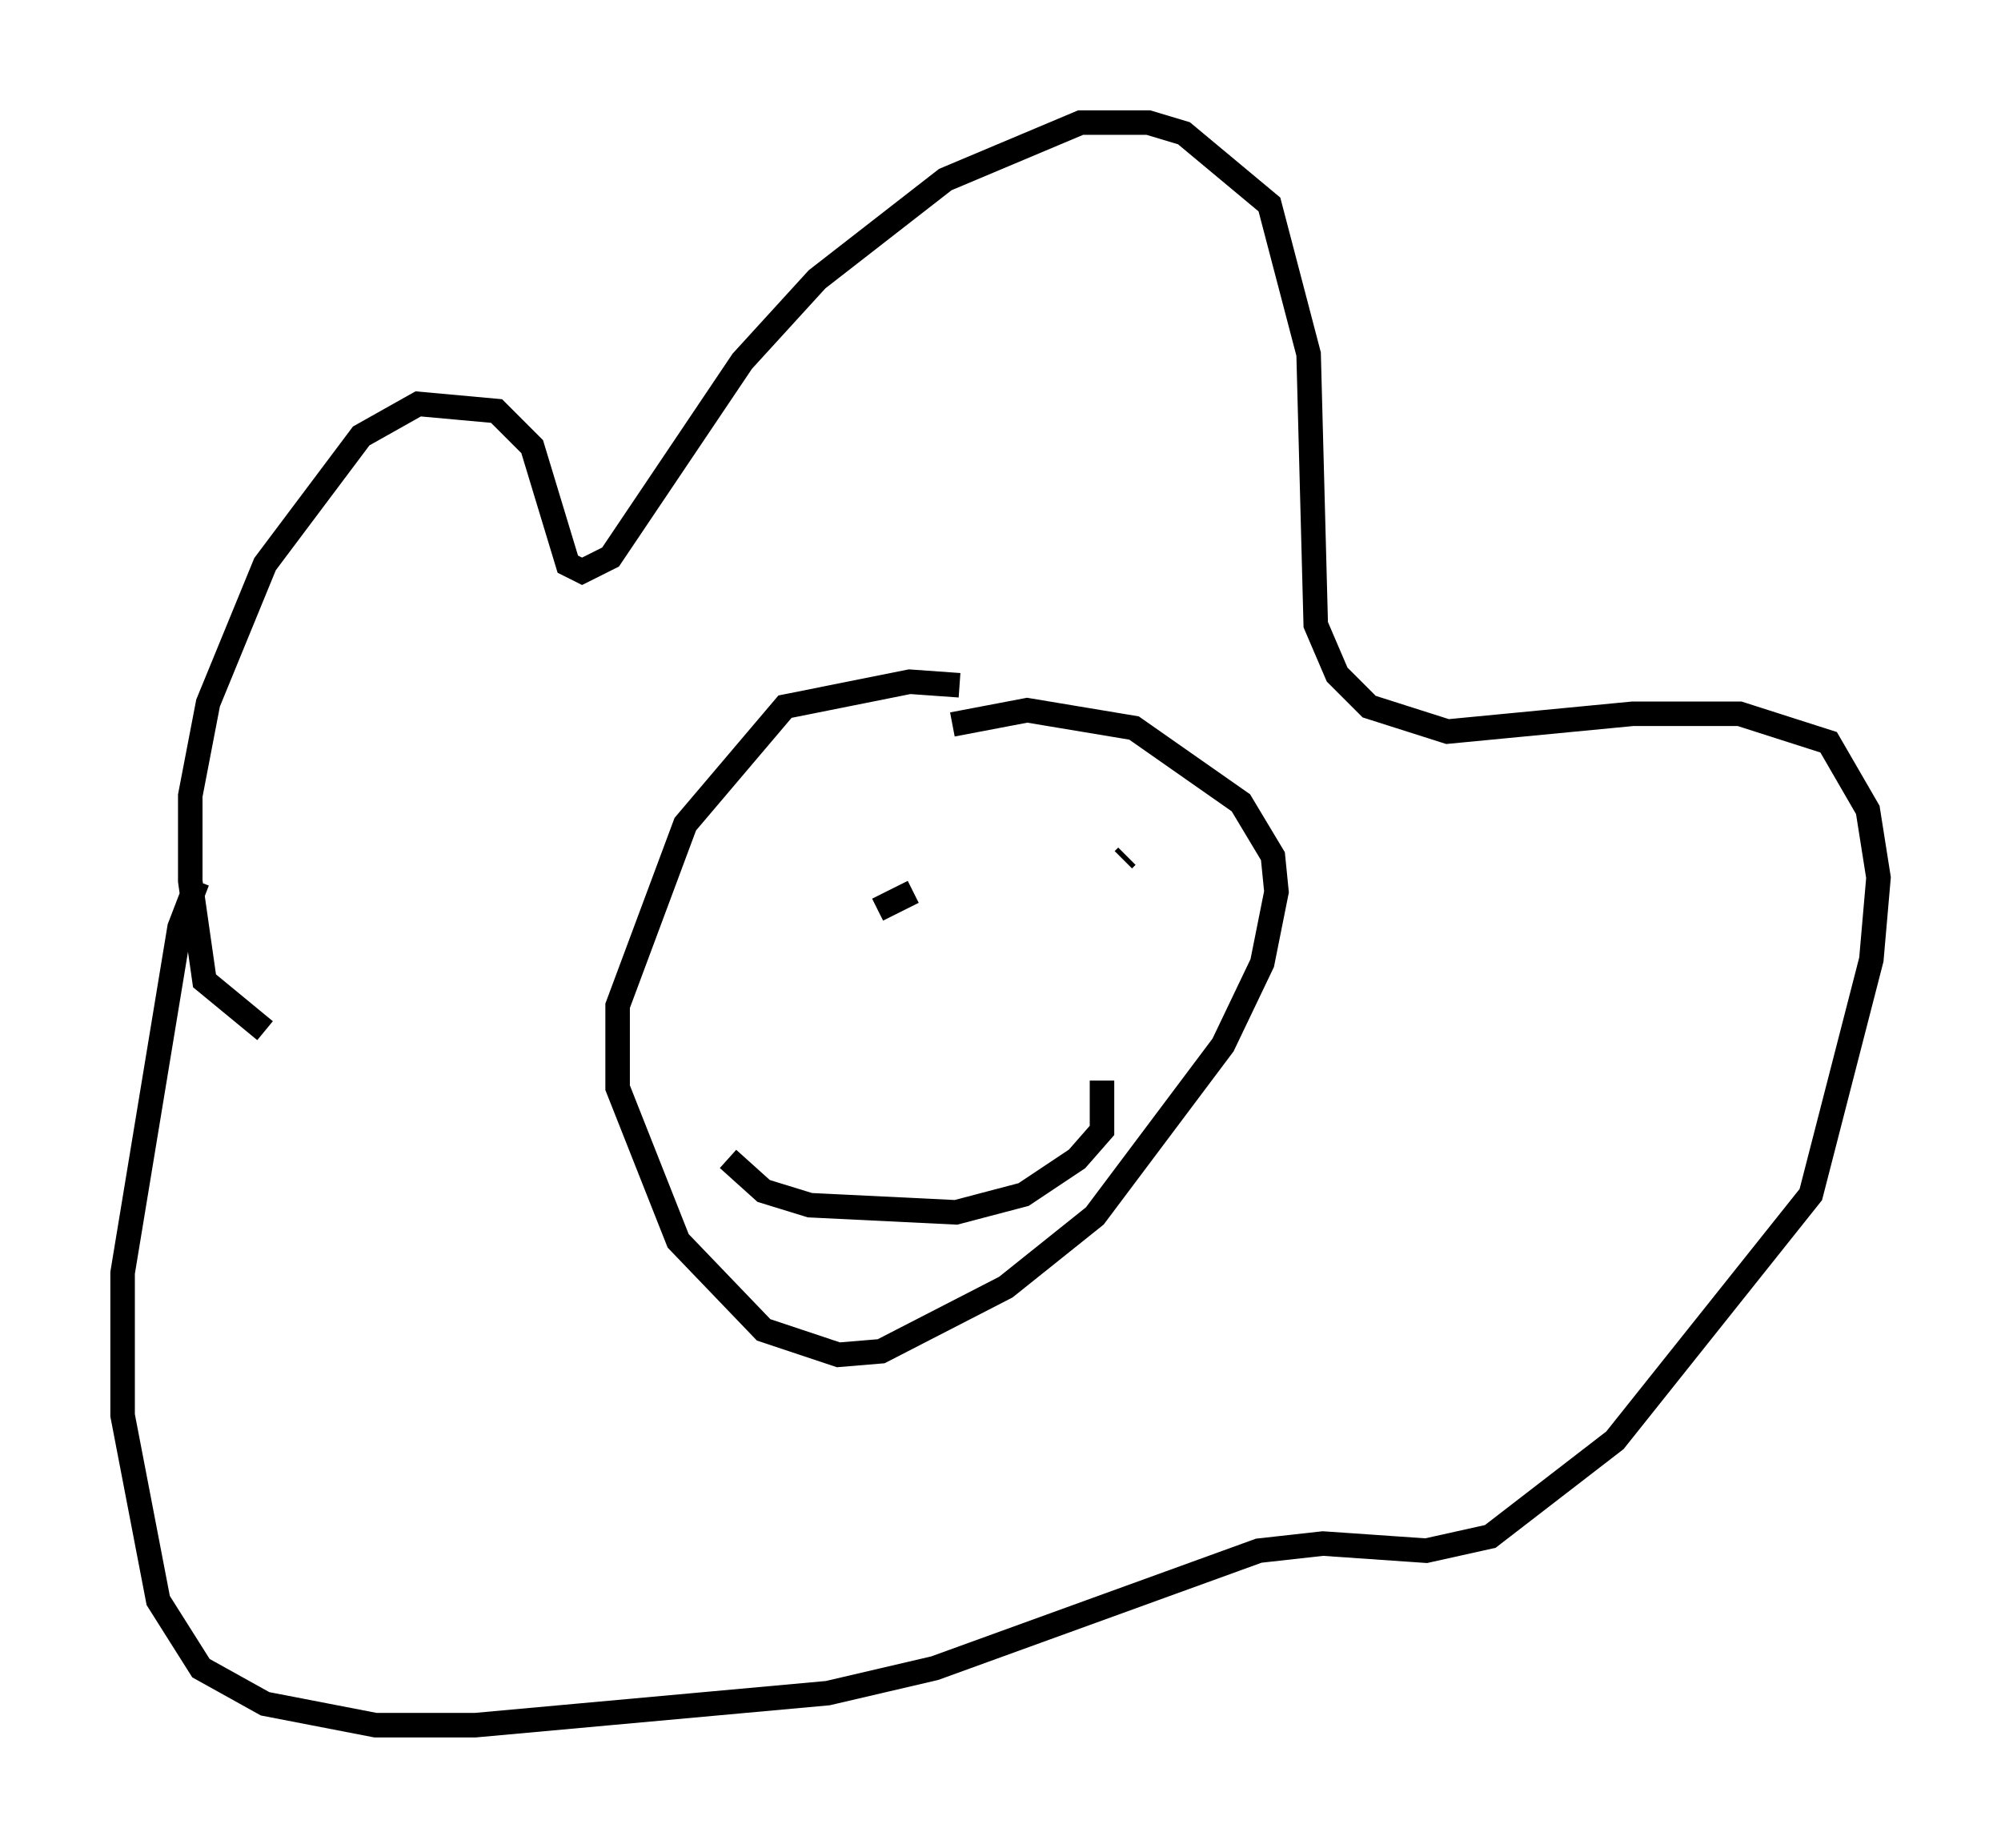 <?xml version="1.0" encoding="utf-8" ?>
<svg baseProfile="full" height="75.363" version="1.1" width="81.609" xmlns="http://www.w3.org/2000/svg" xmlns:ev="http://www.w3.org/2001/xml-events" xmlns:xlink="http://www.w3.org/1999/xlink"><defs /><rect fill="white" height="75.363" width="81.609" x="0" y="0" /><path d="M40.877, 28.676 m-1.743, -0.726 l-2.034, -0.145 -5.084, 1.017 l-4.067, 4.793 -2.76, 7.408 l0.0, 3.341 2.469, 6.246 l3.486, 3.631 3.05, 1.017 l1.743, -0.145 5.084, -2.615 l3.631, -2.905 5.229, -6.972 l1.598, -3.341 0.581, -2.905 l-0.145, -1.453 -1.307, -2.179 l-4.358, -3.05 -4.358, -0.726 l-3.05, 0.581 m-3.05, 7.553 l1.453, -0.726 m8.715, -1.453 l-0.145, 0.145 m-16.123, 12.201 l1.453, 1.307 1.888, 0.581 l5.955, 0.291 2.76, -0.726 l2.179, -1.453 1.017, -1.162 l0.0, -2.034 m-34.134, -2.034 l-2.469, -2.034 -0.581, -4.067 l0.0, -3.486 0.726, -3.777 l2.324, -5.665 3.922, -5.229 l2.324, -1.307 3.196, 0.291 l1.453, 1.453 1.453, 4.793 l0.581, 0.291 1.162, -0.581 l5.374, -7.989 3.05, -3.341 l5.229, -4.067 5.52, -2.324 l2.76, 0.0 1.453, 0.436 l3.486, 2.905 1.598, 6.101 l0.291, 11.039 0.872, 2.034 l1.307, 1.307 3.196, 1.017 l7.553, -0.726 4.358, 0.0 l3.631, 1.162 1.598, 2.76 l0.436, 2.76 -0.291, 3.341 l-2.469, 9.587 -7.989, 10.022 l-5.084, 3.922 -2.615, 0.581 l-4.212, -0.291 -2.615, 0.291 l-13.218, 4.793 -4.358, 1.017 l-14.38, 1.307 -4.067, 0.0 l-4.503, -0.872 -2.615, -1.453 l-1.743, -2.76 -1.453, -7.553 l0.0, -5.81 2.324, -14.089 l0.726, -1.888 " fill="none" stroke="black" stroke-width="1" /></svg>